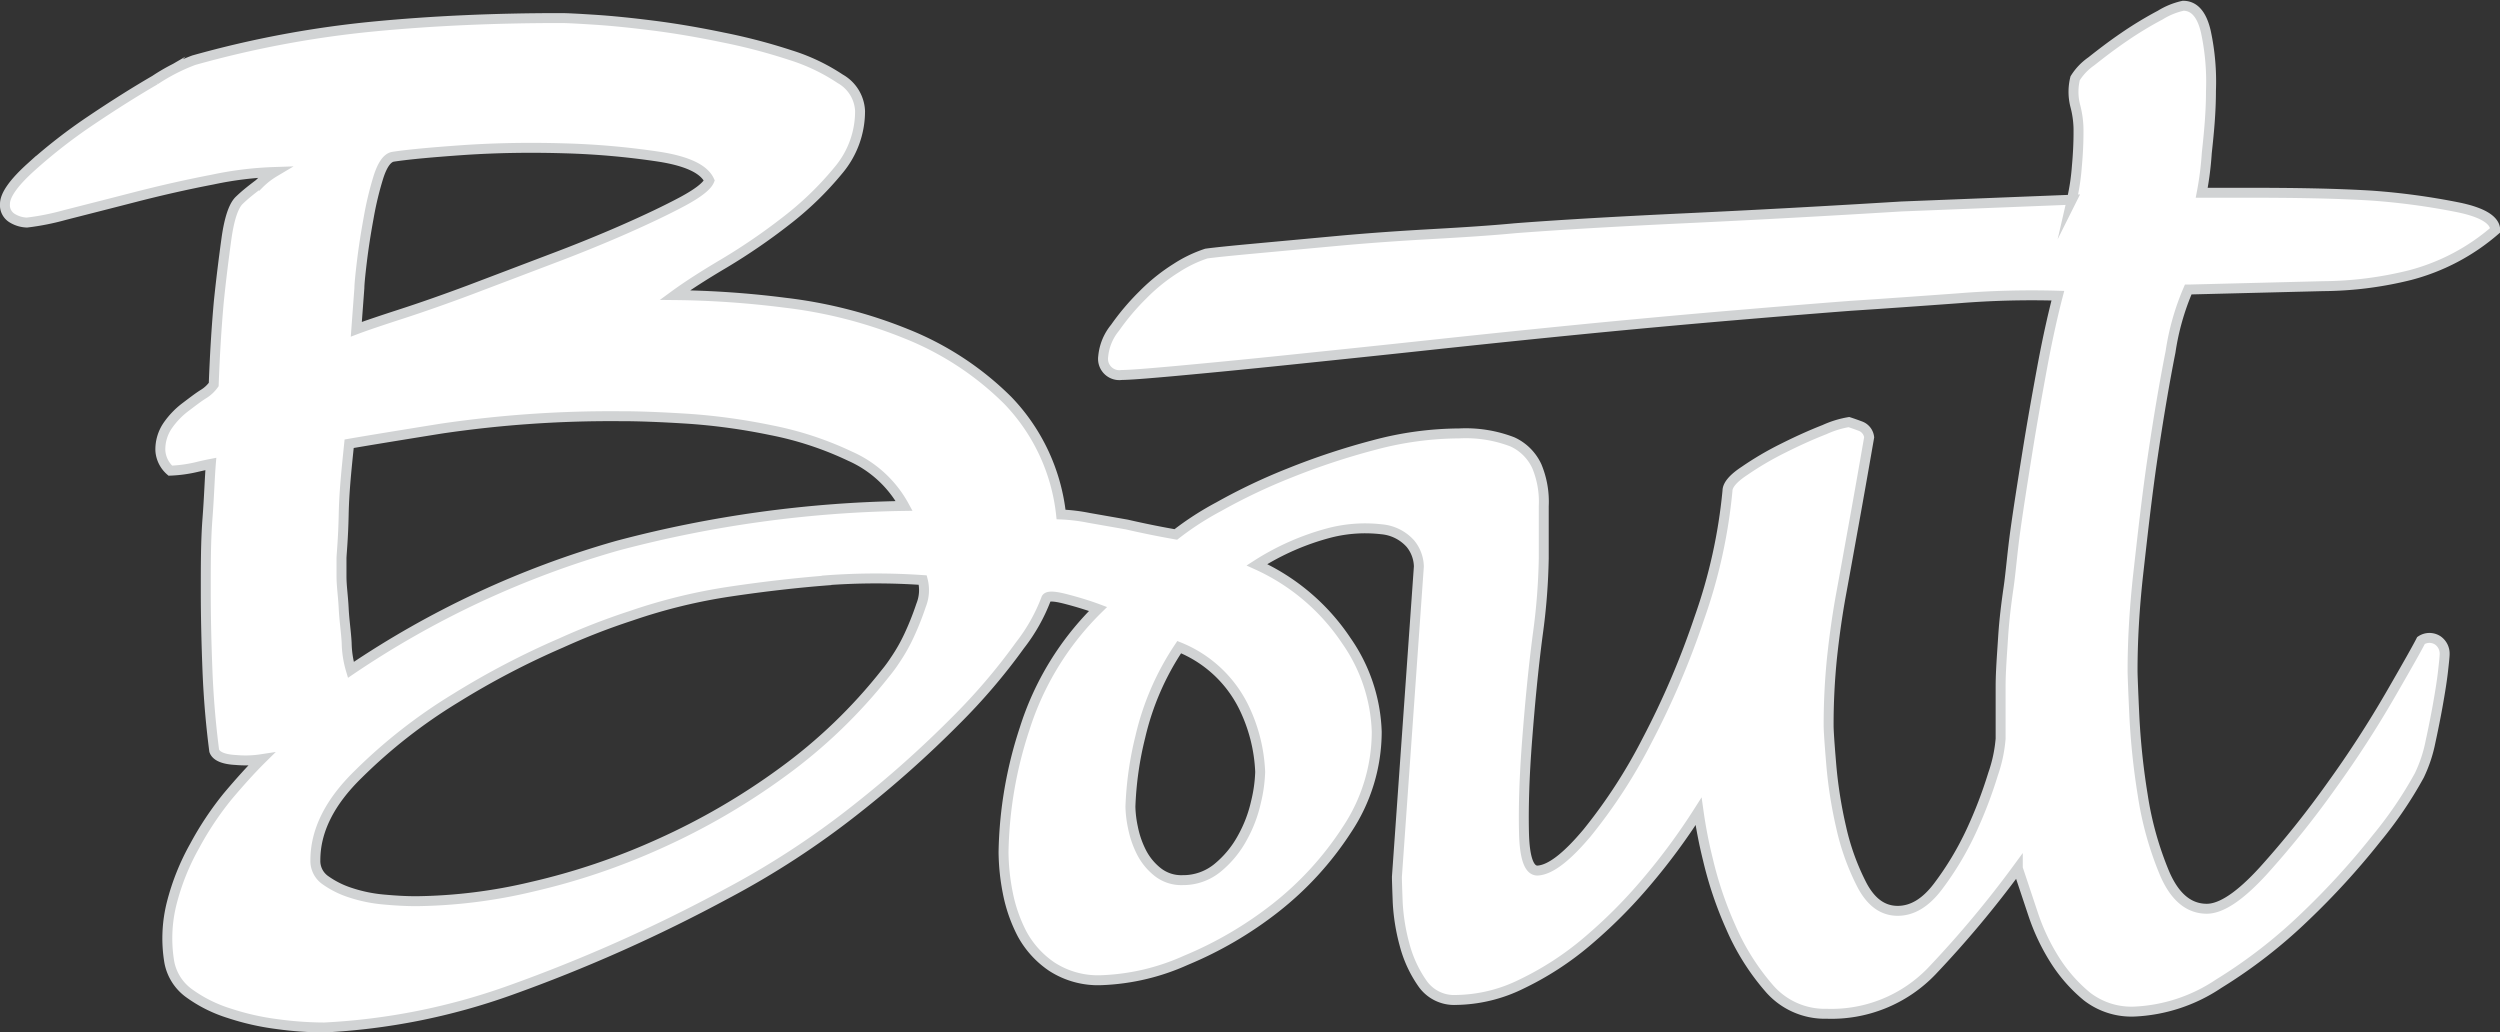 <svg id="Layer_1" data-name="Layer 1" xmlns="http://www.w3.org/2000/svg" viewBox="0 0 251.61 103.89"><rect x="0" y="0" width="251.61" height="103.89" fill="#333333" stroke="none"/><defs><style>.cls-1{fill:#fff;stroke:#d1d3d4;stroke-miterlimit:10;}</style></defs><title>bout-logotype</title><path id="Bout" class="cls-1" d="M88.17,43.33a47,47,0,0,1,12.22,3.14,30.47,30.47,0,0,1,10.19,6.7,19.6,19.6,0,0,1,5.35,11.47,18.17,18.17,0,0,1,2.8.34l3.82.67c1.47.34,3.11.68,4.93,1a30.11,30.11,0,0,1,4.33-2.8,58.79,58.79,0,0,1,7.13-3.39,71.58,71.58,0,0,1,8.49-2.81A33.64,33.64,0,0,1,156,56.48a13.07,13.07,0,0,1,5.35.85,5,5,0,0,1,2.47,2.47,9.3,9.3,0,0,1,.69,4v5.26a63.3,63.3,0,0,1-.6,7.64c-.46,3.51-.79,7-1.07,10.61s-.38,6.68-.32,9.34.55,3.93,1.45,3.82q1.88-.17,4.93-3.82a53.33,53.33,0,0,0,6-9.25,84.22,84.22,0,0,0,5.26-12.31A53.45,53.45,0,0,0,183,62.26c0-.57.56-1.25,1.7-2a31.65,31.65,0,0,1,3.9-2.29q2.21-1.11,4.16-1.87a9.84,9.84,0,0,1,2.46-.76c.34.11.74.25,1.19.42a1.36,1.36,0,0,1,.85,1.11c-.57,3.28-1.08,6.17-1.53,8.65s-.87,4.84-1.27,7-.71,4.39-.94,6.54a66.63,66.63,0,0,0-.34,6.79c0,.57.09,1.87.26,3.9a45,45,0,0,0,1,6.37,24,24,0,0,0,2.12,5.86c.91,1.7,2.09,2.55,3.57,2.55s2.83-.82,4.07-2.47a30.71,30.71,0,0,0,3.31-5.51,44.78,44.78,0,0,0,2.22-5.78,14.3,14.3,0,0,0,.76-3.56V82c0-1.58.14-3.25.25-5s.32-3.42.55-5,.36-3.43.7-5.86.75-5,1.2-7.81.94-5.55,1.45-8.32,1.05-5.24,1.61-7.39a91.44,91.44,0,0,0-10,.26c-3.85.28-7.47.54-10.87.76q-4.57.35-11.54.94t-14.77,1.35q-7.82.77-15.71,1.62c-5.26.57-10.1,1.07-14.52,1.53s-8.15.82-11.2,1.1-4.93.42-5.61.42a1.64,1.64,0,0,1-1.86-1.86,5.31,5.31,0,0,1,1.19-2.89,24.12,24.12,0,0,1,2.8-3.31,18.56,18.56,0,0,1,3.39-2.72,13,13,0,0,1,3-1.44c.79-.11,2.44-.28,4.93-.51l8.32-.77c3.05-.28,6.19-.5,9.42-.68s6-.36,8.41-.59q6.62-.51,17.06-1t21.82-1.19l17.15-.68a21.84,21.84,0,0,0,.5-3.31c.12-1.3.17-2.46.17-3.48a9.7,9.7,0,0,0-.34-2.71,5.67,5.67,0,0,1,0-2.72,5.85,5.85,0,0,1,1.62-1.7c1-.79,2.06-1.61,3.31-2.46a37.4,37.4,0,0,1,3.65-2.21,7.29,7.29,0,0,1,2.29-.93c1.13,0,1.89.88,2.29,2.63a23.92,23.92,0,0,1,.51,5.94c0,2.21-.2,4.22-.42,6.25a32.07,32.07,0,0,1-.51,4h4.59c4.63,0,8.82.06,12.56.29a69.29,69.29,0,0,1,8.57,1.16c2.55.51,3.82,1.3,3.82,2.32a21.27,21.27,0,0,1-8.57,4.52,37,37,0,0,1-8.75,1.11l-13.58.34a25.13,25.13,0,0,0-1.78,6.28c-.63,3.17-1.22,6.69-1.79,10.53s-1,7.73-1.44,11.63-.59,7.22-.59,9.94c0,.34.05,1.78.17,4.33a71.75,71.75,0,0,0,.85,8.15,33.29,33.29,0,0,0,2.2,7.89q1.53,3.57,4.25,3.57c1.47,0,3.37-1.28,5.69-3.82a94.4,94.4,0,0,0,6.87-8.58,108.31,108.31,0,0,0,5.94-9.17q2.55-4.41,3.06-5.43a1.53,1.53,0,0,1,1.7,0,1.62,1.62,0,0,1,.68,1.36c0,.23-.06.82-.17,1.78s-.29,2.07-.51,3.31-.48,2.52-.76,3.82a14.08,14.08,0,0,1-1.11,3.31,40.81,40.81,0,0,1-4.33,6.37,76.48,76.48,0,0,1-7.21,7.89,51,51,0,0,1-8.66,6.71,16.52,16.52,0,0,1-8.49,2.8,7.32,7.32,0,0,1-4.76-1.52,15.49,15.49,0,0,1-3.22-3.65,21.12,21.12,0,0,1-2.21-4.67l-1.53-4.59a106.53,106.53,0,0,1-8.66,10.36A14,14,0,0,1,193,114.89a7.4,7.4,0,0,1-5.86-2.63,23.69,23.69,0,0,1-3.82-6.11,37.72,37.72,0,0,1-2.29-6.79,47.16,47.16,0,0,1-.94-4.84,63.88,63.88,0,0,1-5.26,7.13,50.48,50.48,0,0,1-6,6,30.65,30.65,0,0,1-6.54,4.24,15.29,15.29,0,0,1-6.62,1.61,3.88,3.88,0,0,1-3.39-1.69,12.19,12.19,0,0,1-1.79-3.91,20.07,20.07,0,0,1-.68-4.24c-.05-1.36-.08-2.21-.08-2.55l2.21-31.24a3.74,3.74,0,0,0-.85-2.29,4.4,4.4,0,0,0-2.89-1.45,14.42,14.42,0,0,0-5.18.34,25.63,25.63,0,0,0-7.38,3.23,21.44,21.44,0,0,1,9,7.64,16.92,16.92,0,0,1,3.06,9.17,17.8,17.8,0,0,1-3,9.85,32.31,32.31,0,0,1-7.21,7.89,38.42,38.42,0,0,1-9,5.26,22.63,22.63,0,0,1-8.49,2,8.54,8.54,0,0,1-5-1.36,9.39,9.39,0,0,1-3-3.31,15.31,15.31,0,0,1-1.44-4.16,21.91,21.91,0,0,1-.42-4.08,41.73,41.73,0,0,1,2.12-12.39,29.24,29.24,0,0,1,7.39-12.06c-.91-.34-2-.68-3.23-1s-1.92-.34-2,0a17.94,17.94,0,0,1-2.63,4.66,60.4,60.4,0,0,1-6.45,7.56,109,109,0,0,1-10,8.91,85.35,85.35,0,0,1-13.16,8.58,156.72,156.72,0,0,1-21.73,9.68,65,65,0,0,1-18.68,3.73,35.48,35.48,0,0,1-4.75-.34,25.68,25.68,0,0,1-4.84-1.1,13.88,13.88,0,0,1-4-2,5,5,0,0,1-2-3.14,14.42,14.42,0,0,1,.26-6,23.63,23.63,0,0,1,2.29-5.69A31.7,31.7,0,0,1,32.06,93c1.24-1.47,2.37-2.72,3.39-3.73a10.56,10.56,0,0,1-2.55.08c-1.24-.06-2-.37-2.2-.93-.34-2.61-.57-5.29-.68-8.07s-.17-5.46-.17-8.06,0-5,.17-7.22.22-4.05.34-5.52c-.57.11-1.08.23-1.53.34a13.94,13.94,0,0,1-2.55.34,2.94,2.94,0,0,1-1-2A4.24,4.24,0,0,1,26,55.72a8.13,8.13,0,0,1,1.78-1.87c.68-.51,1.3-1,1.87-1.35a3.53,3.53,0,0,0,1-.94q.16-4.41.51-8.32c.22-2.15.48-4.24.76-6.28s.71-3.34,1.27-3.91c.23-.22.51-.48.85-.76s.74-.59,1.19-.93a7.83,7.83,0,0,1,1.53-1.19,35.25,35.25,0,0,0-6.2.76c-2.66.51-5.29,1.11-7.89,1.78s-5,1.28-7,1.79a25.07,25.07,0,0,1-3.82.76,3,3,0,0,1-1.44-.42,1.52,1.52,0,0,1-.77-1.45q0-1.35,2.64-3.73a53.75,53.75,0,0,1,6-4.67q3.4-2.29,6.46-4.07a19.22,19.22,0,0,1,3.9-2,103.74,103.74,0,0,1,18.08-3.39q8.92-.86,18.93-.85c.57,0,1.7.06,3.4.17s3.65.31,5.86.59,4.55.68,7,1.19a58.38,58.38,0,0,1,6.79,1.78,19.51,19.51,0,0,1,5,2.38,3.92,3.92,0,0,1,2,3.23A9.22,9.22,0,0,1,93.52,30a32.28,32.28,0,0,1-5.26,5.09,61.05,61.05,0,0,1-6.2,4.25c-2.1,1.24-3.77,2.32-5,3.22A94.8,94.8,0,0,1,88.17,43.33ZM53.53,56c-4.92.79-8,1.3-9.25,1.52-.23,2.27-.5,4.65-.55,7.14s-.22,4-.22,4.41v1.78c0,1,.16,2,.22,3.23s.24,2.35.3,3.48a10.16,10.16,0,0,0,.42,2.72A93.37,93.37,0,0,1,71.28,67.78a119.47,119.47,0,0,1,28.86-4,11.47,11.47,0,0,0-5.43-5,33.52,33.52,0,0,0-8-2.63A61.57,61.57,0,0,0,78.32,55q-4.16-.26-6.7-.25A116.71,116.71,0,0,0,53.53,56Zm38.8,15.28c-2.94.23-6.14.59-9.59,1.1a56,56,0,0,0-10.1,2.46,68.28,68.28,0,0,0-7,2.72,81.32,81.32,0,0,0-10.7,5.6,53.23,53.23,0,0,0-9.76,7.64Q40.88,95,40.88,99.44a2.35,2.35,0,0,0,1,2,9.2,9.2,0,0,0,2.55,1.27,14.71,14.71,0,0,0,3.31.68c1.19.11,2.29.17,3.31.17a52.5,52.5,0,0,0,11.63-1.45,67.73,67.73,0,0,0,12.82-4.33,68.46,68.46,0,0,0,12.4-7.21A52.5,52.5,0,0,0,98.27,80.6a14.08,14.08,0,0,0,.94-1.28,17.16,17.16,0,0,0,1.44-2.54,28.46,28.46,0,0,0,1.19-3,4.08,4.08,0,0,0,.17-2.54A68,68,0,0,0,92.33,71.26ZM124,98.59a6.05,6.05,0,0,0,1.61,2,3.83,3.83,0,0,0,2.55.85,5.45,5.45,0,0,0,3.56-1.27,10.19,10.19,0,0,0,2.46-3,13.37,13.37,0,0,0,1.36-3.56,14.66,14.66,0,0,0,.43-3.06,16.39,16.39,0,0,0-1.7-6.62,12.4,12.4,0,0,0-6.45-5.94A27.19,27.19,0,0,0,123.91,87a34.1,34.1,0,0,0-1,7.05,11.19,11.19,0,0,0,.26,2.12A9.57,9.57,0,0,0,124,98.59ZM75.52,28.64A77.94,77.94,0,0,0,66,27.79q-5.27-.16-10.18.17c-3.29.23-5.66.45-7.14.68q-.84.16-1.44,2a32.92,32.92,0,0,0-1,4.16c-.28,1.52-.51,3-.68,4.41s-.25,2.29-.25,2.63L45,46q1.35-.51,4.5-1.53t7-2.46l7.9-3q4.07-1.53,7.55-3.06t5.86-2.8c1.58-.85,2.49-1.56,2.72-2.12C80,29.89,78.35,29.09,75.52,28.64Z" transform="translate(-9.14 -12.86)"/></svg>